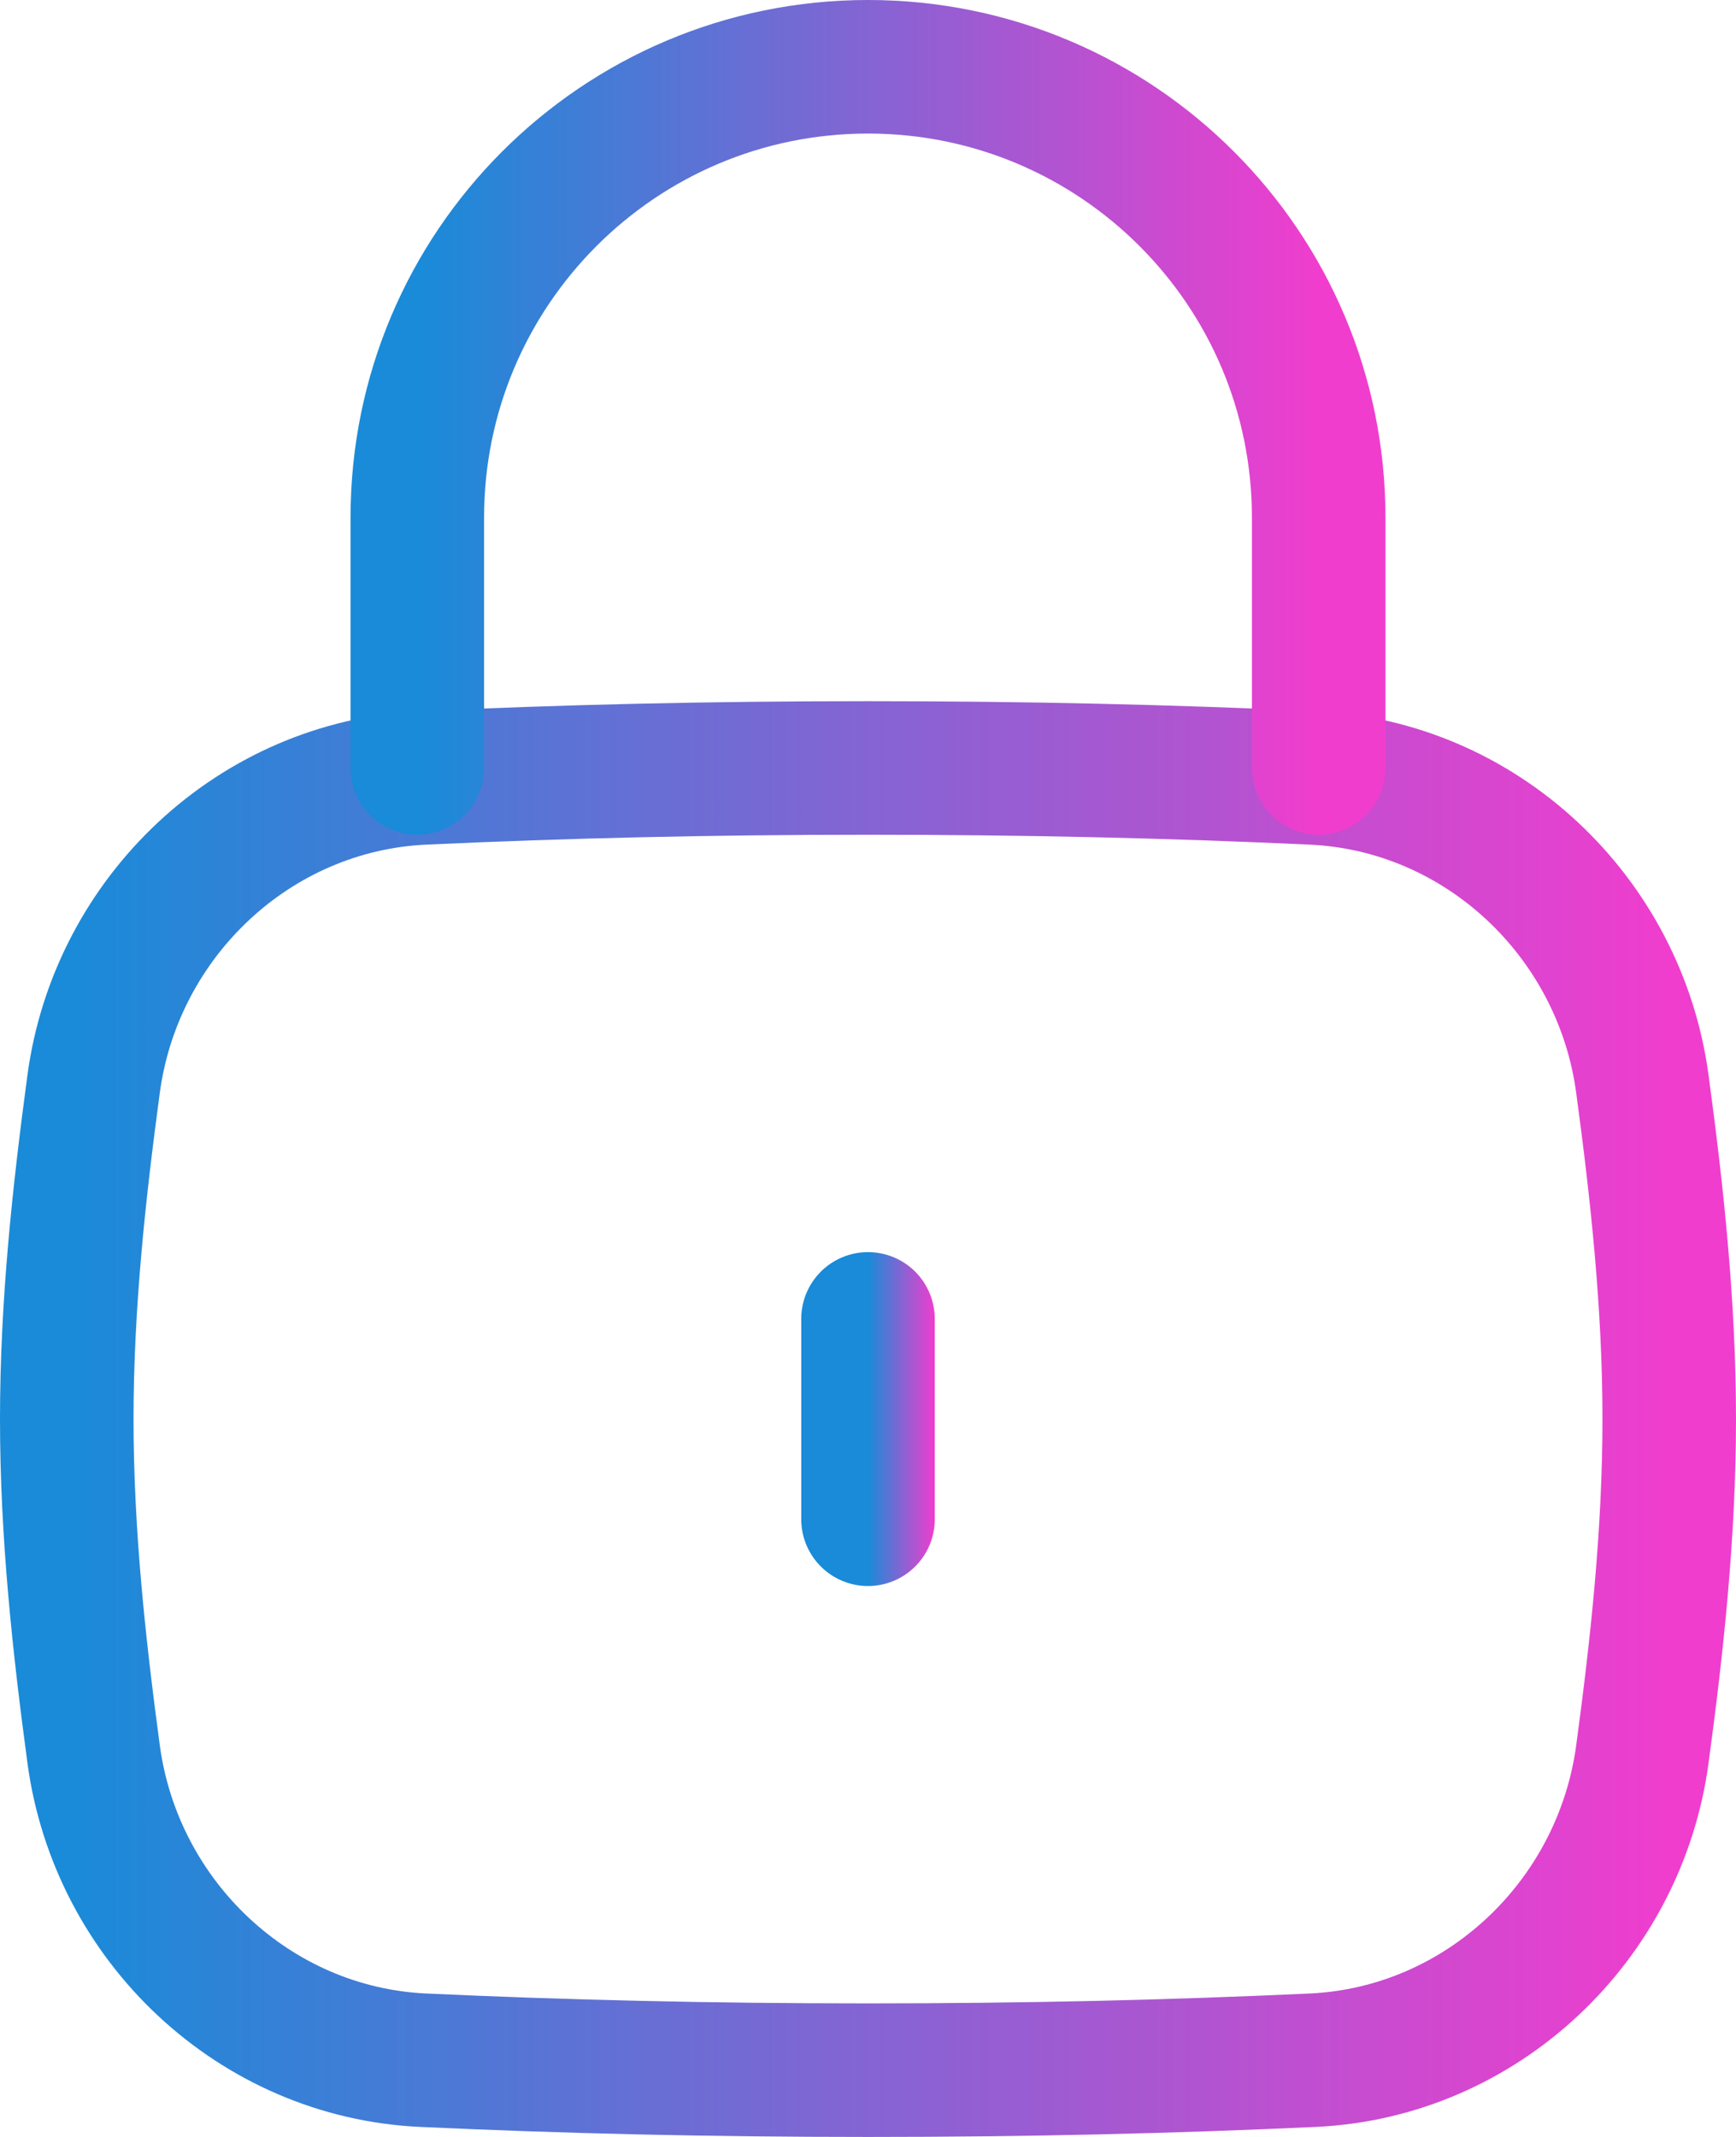 <svg preserveAspectRatio="xMidYMid meet" viewBox="0 0 26 32" fill="none" xmlns="http://www.w3.org/2000/svg">
<path d="M13 22.75V19.75" stroke="url(#paint0_linear_1_254)" stroke-width="2" stroke-linecap="round"/>
<path d="M1.402 26.267C1.739 28.773 3.814 30.735 6.339 30.851C8.464 30.949 10.623 31 13 31C15.377 31 17.535 30.949 19.66 30.851C22.186 30.735 24.261 28.773 24.598 26.267C24.819 24.632 25 22.956 25 21.25C25 19.544 24.819 17.868 24.598 16.233C24.261 13.727 22.186 11.765 19.66 11.649C17.535 11.551 15.377 11.5 13 11.5C10.623 11.5 8.464 11.551 6.339 11.649C3.814 11.765 1.739 13.727 1.402 16.233C1.182 17.868 1 19.544 1 21.25C1 22.956 1.182 24.632 1.402 26.267Z" stroke="url(#paint1_linear_1_254)" stroke-width="2"/>
<path d="M6.25 11.5V7.75C6.25 4.022 9.272 1 13 1C16.728 1 19.75 4.022 19.75 7.75V11.5" stroke="url(#paint2_linear_1_254)" stroke-width="2" stroke-linecap="round" stroke-linejoin="round"/>
<defs>
<linearGradient id="paint0_linear_1_254" x1="13" y1="21.25" x2="14" y2="21.25" gradientUnits="userSpaceOnUse">
<stop stop-color="#198BD8"/>
<stop offset="1" stop-color="#F03DCE"/>
</linearGradient>
<linearGradient id="paint1_linear_1_254" x1="1" y1="21.25" x2="25" y2="21.25" gradientUnits="userSpaceOnUse">
<stop stop-color="#198BD8"/>
<stop offset="1" stop-color="#F03DCE"/>
</linearGradient>
<linearGradient id="paint2_linear_1_254" x1="6.25" y1="6.25" x2="19.75" y2="6.25" gradientUnits="userSpaceOnUse">
<stop stop-color="#198BD8"/>
<stop offset="1" stop-color="#F03DCE"/>
</linearGradient>
</defs>
</svg>
